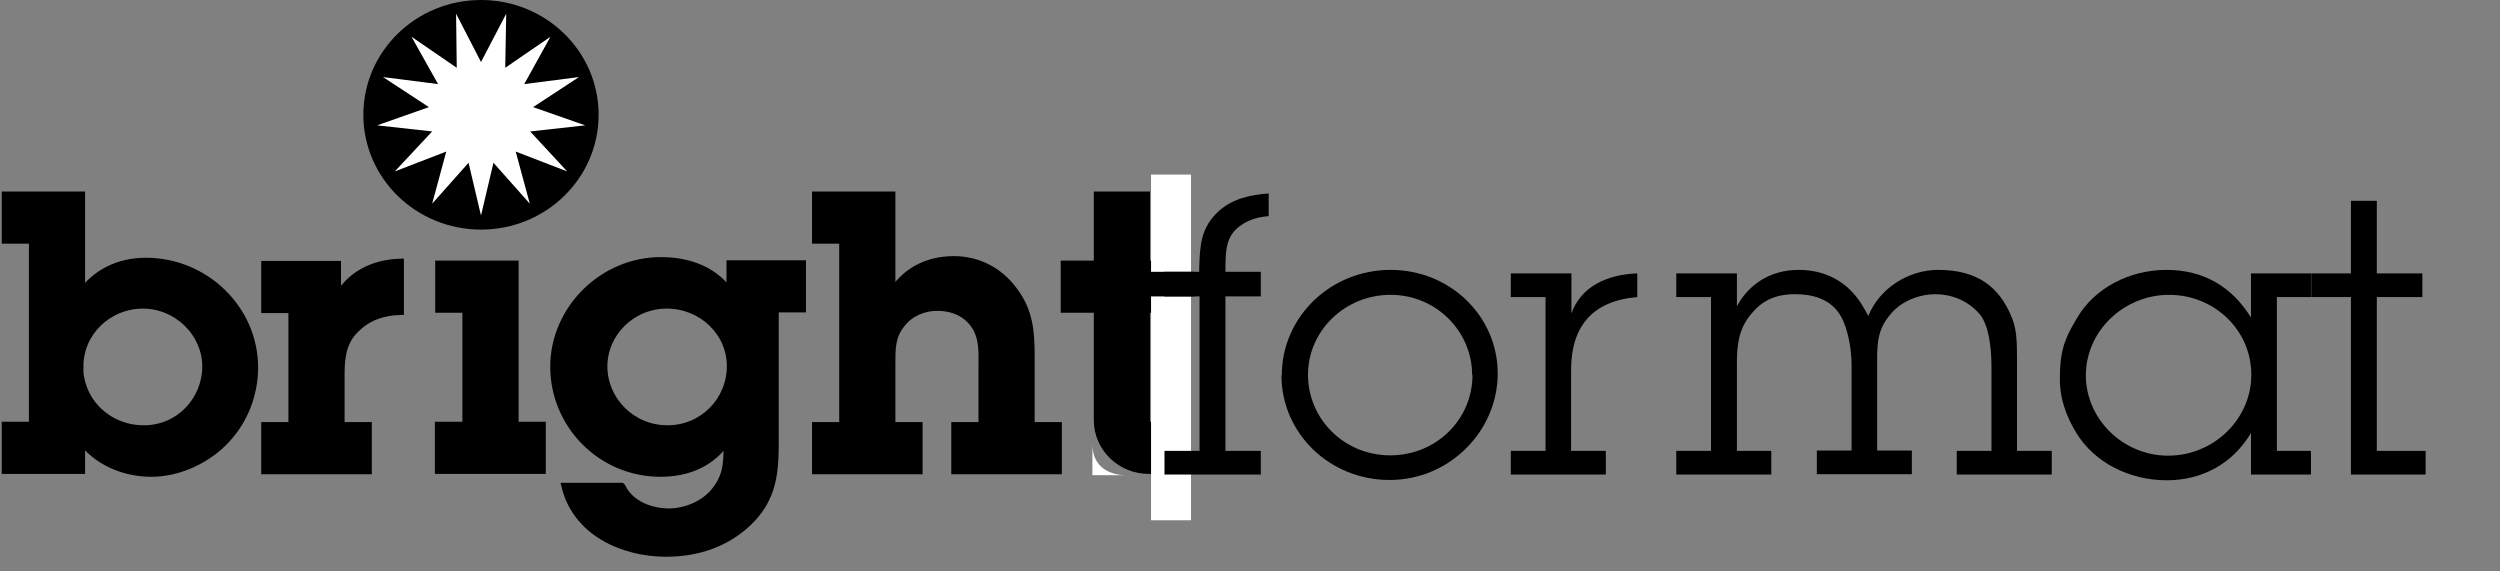 <svg width="105" height="24" viewBox="0 0 105 24" fill="none" xmlns="http://www.w3.org/2000/svg">
<rect x="0" y="0" width="105" height="24" fill="#808080" stroke="none"/>
<path d="M3.399 12.37C4.032 11.47 4.996 11 6.124 11C8.615 11 10.665 13.001 10.665 15.432C10.665 16.546 10.252 17.634 9.482 18.453C8.711 19.286 7.514 19.85 6.358 19.85C5.202 19.85 4.073 19.367 3.399 18.44V19.729H0.248V17.889H1.39V10.059H0.248V8.219H3.399V12.356V12.37ZM3.317 15.378C3.317 16.882 4.528 18.037 6.041 18.037C7.555 18.037 8.67 16.802 8.67 15.391C8.67 13.981 7.459 12.786 6 12.786C4.541 12.786 3.33 13.941 3.33 15.378H3.317Z" fill="black" stroke="black" stroke-width="0.35" stroke-miterlimit="10"/>
<path d="M14.147 12.598C14.656 11.59 15.647 11.08 16.789 11.04V13.054C16.142 13.081 15.551 13.242 15.055 13.686C14.395 14.236 14.298 14.921 14.298 15.727V17.903H15.441V19.743H11.147V17.903H12.289V12.974H11.147V11.134H14.147V12.598Z" fill="black" stroke="black" stroke-width="0.35" stroke-miterlimit="10"/>
<path d="M21.606 17.889H22.748V19.729H18.44V17.889H19.596V12.96H18.454V11.12H21.606V17.889Z" fill="black" stroke="black" stroke-width="0.35" stroke-miterlimit="10"/>
<path d="M26.106 20.468C26.45 21.193 27.317 21.529 28.087 21.529C28.775 21.529 29.505 21.233 29.959 20.736C30.523 20.092 30.564 19.541 30.564 18.735V18.413C29.931 19.407 28.927 19.85 27.743 19.85C25.239 19.85 23.285 17.809 23.285 15.405C23.285 13.001 25.321 10.973 27.757 10.973C28.941 10.973 30.041 11.376 30.688 12.369V11.107H33.675V12.947H32.532V18.574C32.532 19.89 32.436 20.924 31.431 21.905C30.496 22.805 29.285 23.208 27.977 23.208C26.147 23.208 24.234 22.321 23.766 20.454H26.092L26.106 20.468ZM28.032 18.037C29.546 18.037 30.702 16.828 30.702 15.378C30.702 13.927 29.477 12.786 28.005 12.786C26.532 12.786 25.335 13.968 25.335 15.391C25.335 16.815 26.518 18.037 28.032 18.037Z" fill="black" stroke="black" stroke-width="0.35" stroke-miterlimit="10"/>
<path d="M37.417 12.41C37.982 11.443 38.917 10.932 40.06 10.932C41.078 10.932 41.959 11.402 42.55 12.195C43.211 13.068 43.28 13.9 43.28 14.935V17.903H44.422V19.743H40.129V17.903H41.271V15.472C41.271 14.841 41.326 14.223 40.968 13.672C40.61 13.122 40.005 12.88 39.372 12.88C38.78 12.88 38.216 13.122 37.858 13.578C37.417 14.115 37.431 14.653 37.431 15.297V17.903H38.574V19.743H34.28V17.903H35.422V10.059H34.28V8.219H37.431V12.41H37.417Z" fill="black" stroke="black" stroke-width="0.35" stroke-miterlimit="10"/>
<path d="M48.138 17.889H49.734V19.729H48.248C47.078 19.729 46.115 18.803 46.115 17.648V12.96H44.725V11.12H46.115V8.219H48.124V11.12H49.624V12.96H48.124V17.889H48.138Z" fill="black" stroke="black" stroke-width="0.35" stroke-miterlimit="10"/>
<path d="M20.202 9.643C22.93 9.643 25.142 7.484 25.142 4.821C25.142 2.159 22.93 0 20.202 0C17.473 0 15.261 2.159 15.261 4.821C15.261 7.484 17.473 9.643 20.202 9.643Z" fill="black"/>
<path d="M20.202 2.605L21.261 0.577L21.22 2.847L23.119 1.544L22.018 3.532L24.316 3.237L22.39 4.499L24.578 5.265L22.266 5.52L23.821 7.199L21.66 6.366L22.252 8.555L20.725 6.836L20.202 9.052L19.679 6.836L18.151 8.555L18.743 6.366L16.582 7.199L18.151 5.52L15.839 5.265L18.014 4.499L16.087 3.237L18.399 3.532L17.284 1.544L19.183 2.847L19.156 0.577L20.202 2.605Z" fill="white"/>
<path d="M50.023 7.333H48.344V21.851H50.023V7.333Z" fill="white"/>
<path d="M45.881 18.641V19.957H47.285C47.285 19.957 45.881 20.025 45.881 18.641Z" fill="white"/>
<path d="M50.161 11.416H47.986V12.45H50.161V11.416Z" fill="black"/>
<path d="M51.468 18.937H52.954V19.93H48.908V18.937H50.381V12.45H48.908V11.416H50.367V11.281C50.395 10.328 50.422 9.549 51.206 8.85C51.785 8.34 52.528 8.179 53.285 8.125V9.079C52.858 9.106 52.431 9.227 52.074 9.495C51.482 9.925 51.482 10.543 51.468 11.201V11.416H52.954V12.45H51.468V18.937Z" fill="black"/>
<path d="M53.835 15.767C53.835 13.309 55.885 11.335 58.404 11.335C60.922 11.335 62.904 13.296 62.904 15.687C62.904 18.077 60.908 20.159 58.362 20.159C55.817 20.159 53.821 18.171 53.821 15.767H53.835ZM61.83 15.754C61.83 13.914 60.317 12.383 58.404 12.383C56.491 12.383 54.936 13.887 54.936 15.74C54.936 17.594 56.45 19.125 58.39 19.125C60.33 19.125 61.844 17.607 61.844 15.754H61.83Z" fill="black"/>
<path d="M65.986 13.202C66.385 12.02 67.528 11.523 68.766 11.483V12.477C66.853 12.638 65.986 13.739 65.986 15.539V18.937H67.445V19.931H63.454V18.937H64.913V12.477H63.454V11.483H66V13.202H65.986Z" fill="black"/>
<path d="M72.908 12.947C73.404 11.953 74.34 11.335 75.55 11.335C76.761 11.335 77.711 11.913 78.289 12.947L78.468 13.269C78.95 12.087 80.174 11.335 81.399 11.335C83.064 11.335 83.959 12.06 84.468 13.269C84.688 13.766 84.716 14.236 84.716 15.149V18.937H86.174V19.931H82.183V18.937H83.642V15.391C83.642 14.612 83.532 13.618 83.119 13.162C82.624 12.611 81.95 12.356 81.275 12.356C80.642 12.356 79.899 12.624 79.445 13.148C78.881 13.78 78.84 14.344 78.84 15.123V18.923H80.298V19.917H76.307V18.923H77.766V15.351C77.766 14.357 77.491 13.511 77.243 13.162C76.803 12.517 76.06 12.356 75.399 12.356C74.573 12.356 74.023 12.624 73.583 13.148C73.032 13.78 72.95 14.451 72.95 15.243V18.937H74.394V19.931H70.404V18.937H71.862V12.477H70.404V11.483H72.95V12.947H72.908Z" fill="black"/>
<path d="M94.541 18.185C93.784 19.461 92.505 20.172 91.005 20.172C89.422 20.172 87.963 19.42 87.207 18.185C86.78 17.486 86.477 16.68 86.518 15.754C86.518 14.532 86.876 13.968 87.248 13.336C87.963 12.114 89.422 11.335 90.991 11.335C92.56 11.335 93.743 12.047 94.541 13.336V11.483H97.06V12.477H95.629V18.937H97.06V19.931H94.541V18.171V18.185ZM87.606 15.767C87.606 17.594 89.161 19.138 91.06 19.138C92.959 19.138 94.555 17.621 94.555 15.74C94.555 13.86 93 12.383 91.101 12.383C89.202 12.383 87.606 13.9 87.606 15.767Z" fill="black"/>
<path d="M99.826 18.937H101.876V19.93H98.739V12.477H97.073V11.483H98.739V8.434H99.826V11.483H101.739V12.477H99.826V18.937Z" fill="black"/>
</svg>
